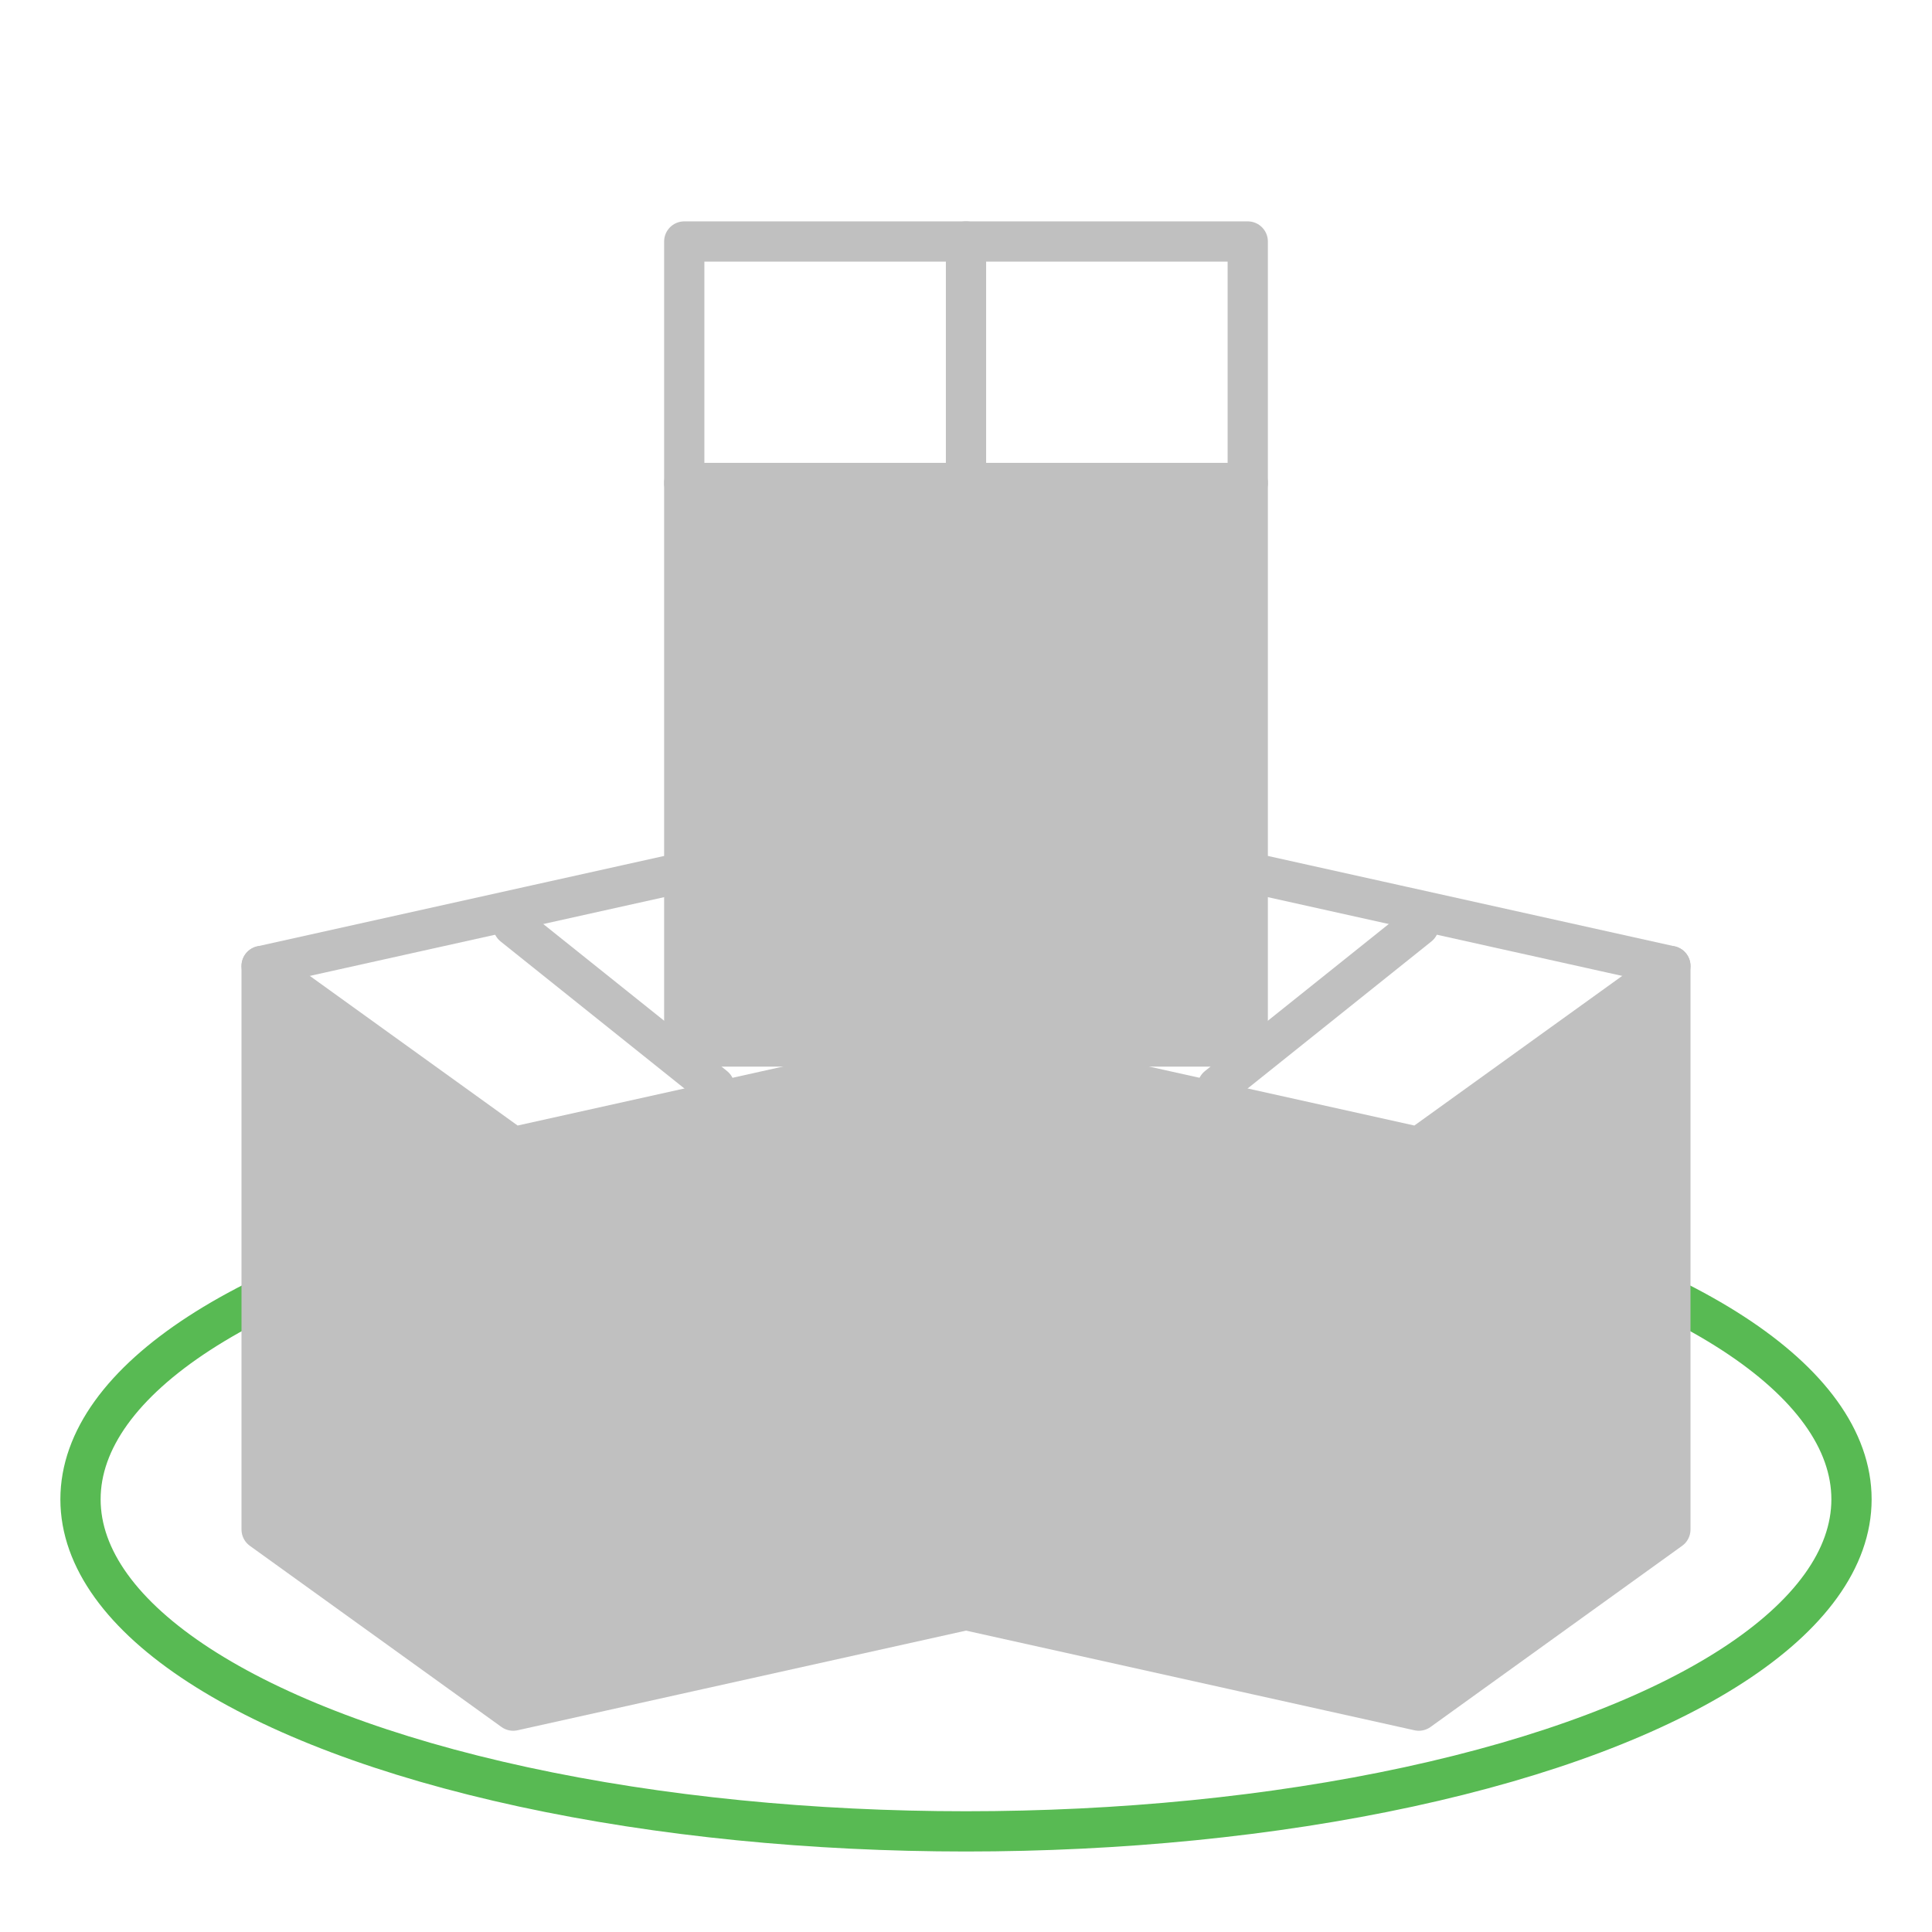 <?xml version="1.0" encoding="utf-8"?>
<!-- Generator: Adobe Illustrator 21.0.0, SVG Export Plug-In . SVG Version: 6.00 Build 0)  -->
<svg version="1.1" id="Layer_1" xmlns="http://www.w3.org/2000/svg" xmlns:xlink="http://www.w3.org/1999/xlink" x="0px" y="0px"
	 viewBox="0 0 96 96" style="enable-background:new 0 0 96 96;" xml:space="preserve">
<style type="text/css">
	.st0{fill:none;stroke:#58BA53;stroke-width:2;stroke-miterlimit:10;}
	.st1{fill:none;stroke:#C0C0C0;stroke-width:2;stroke-linecap:round;stroke-linejoin:round;stroke-miterlimit:10;}
	.st2{fill:#C0C0C0;stroke:#C0C0C0;stroke-width:2;stroke-linecap:round;stroke-linejoin:round;stroke-miterlimit:10;}
	.st3{fill:none;stroke:#58BA53;stroke-width:2;stroke-linecap:round;stroke-linejoin:round;stroke-miterlimit:10;}
</style>
<ellipse class="st0" cx="48" cy="74.5" rx="44" ry="16.5"/>
<path class="st1" d="M65.5,42"/>
<polygon class="st2" points="70.5,57 83,48 83,76 70.5,85 48,80 48,52 "/>
<polyline class="st1" points="48,52 60.5,43 83,48 "/>
<path class="st1" d="M65.5,42"/>
<path class="st3" d="M48,10"/>
<line class="st1" x1="48" y1="24" x2="48" y2="12"/>
<line class="st1" x1="60.5" y1="54" x2="70.5" y2="46"/>
<polygon class="st2" points="48,52 48,80 25.5,85 13,76 13,48 25.5,57 "/>
<polyline class="st1" points="13,48 35.5,43 48,52 "/>
<path class="st1" d="M28,42"/>
<polygon class="st2" points="48,24 62,24 62,52 48,52 34,52 34,24 "/>
<line class="st1" x1="25.5" y1="46" x2="35.5" y2="54"/>
<polyline class="st1" points="34,24 34,12 62,12 62,24 "/>
</svg>
